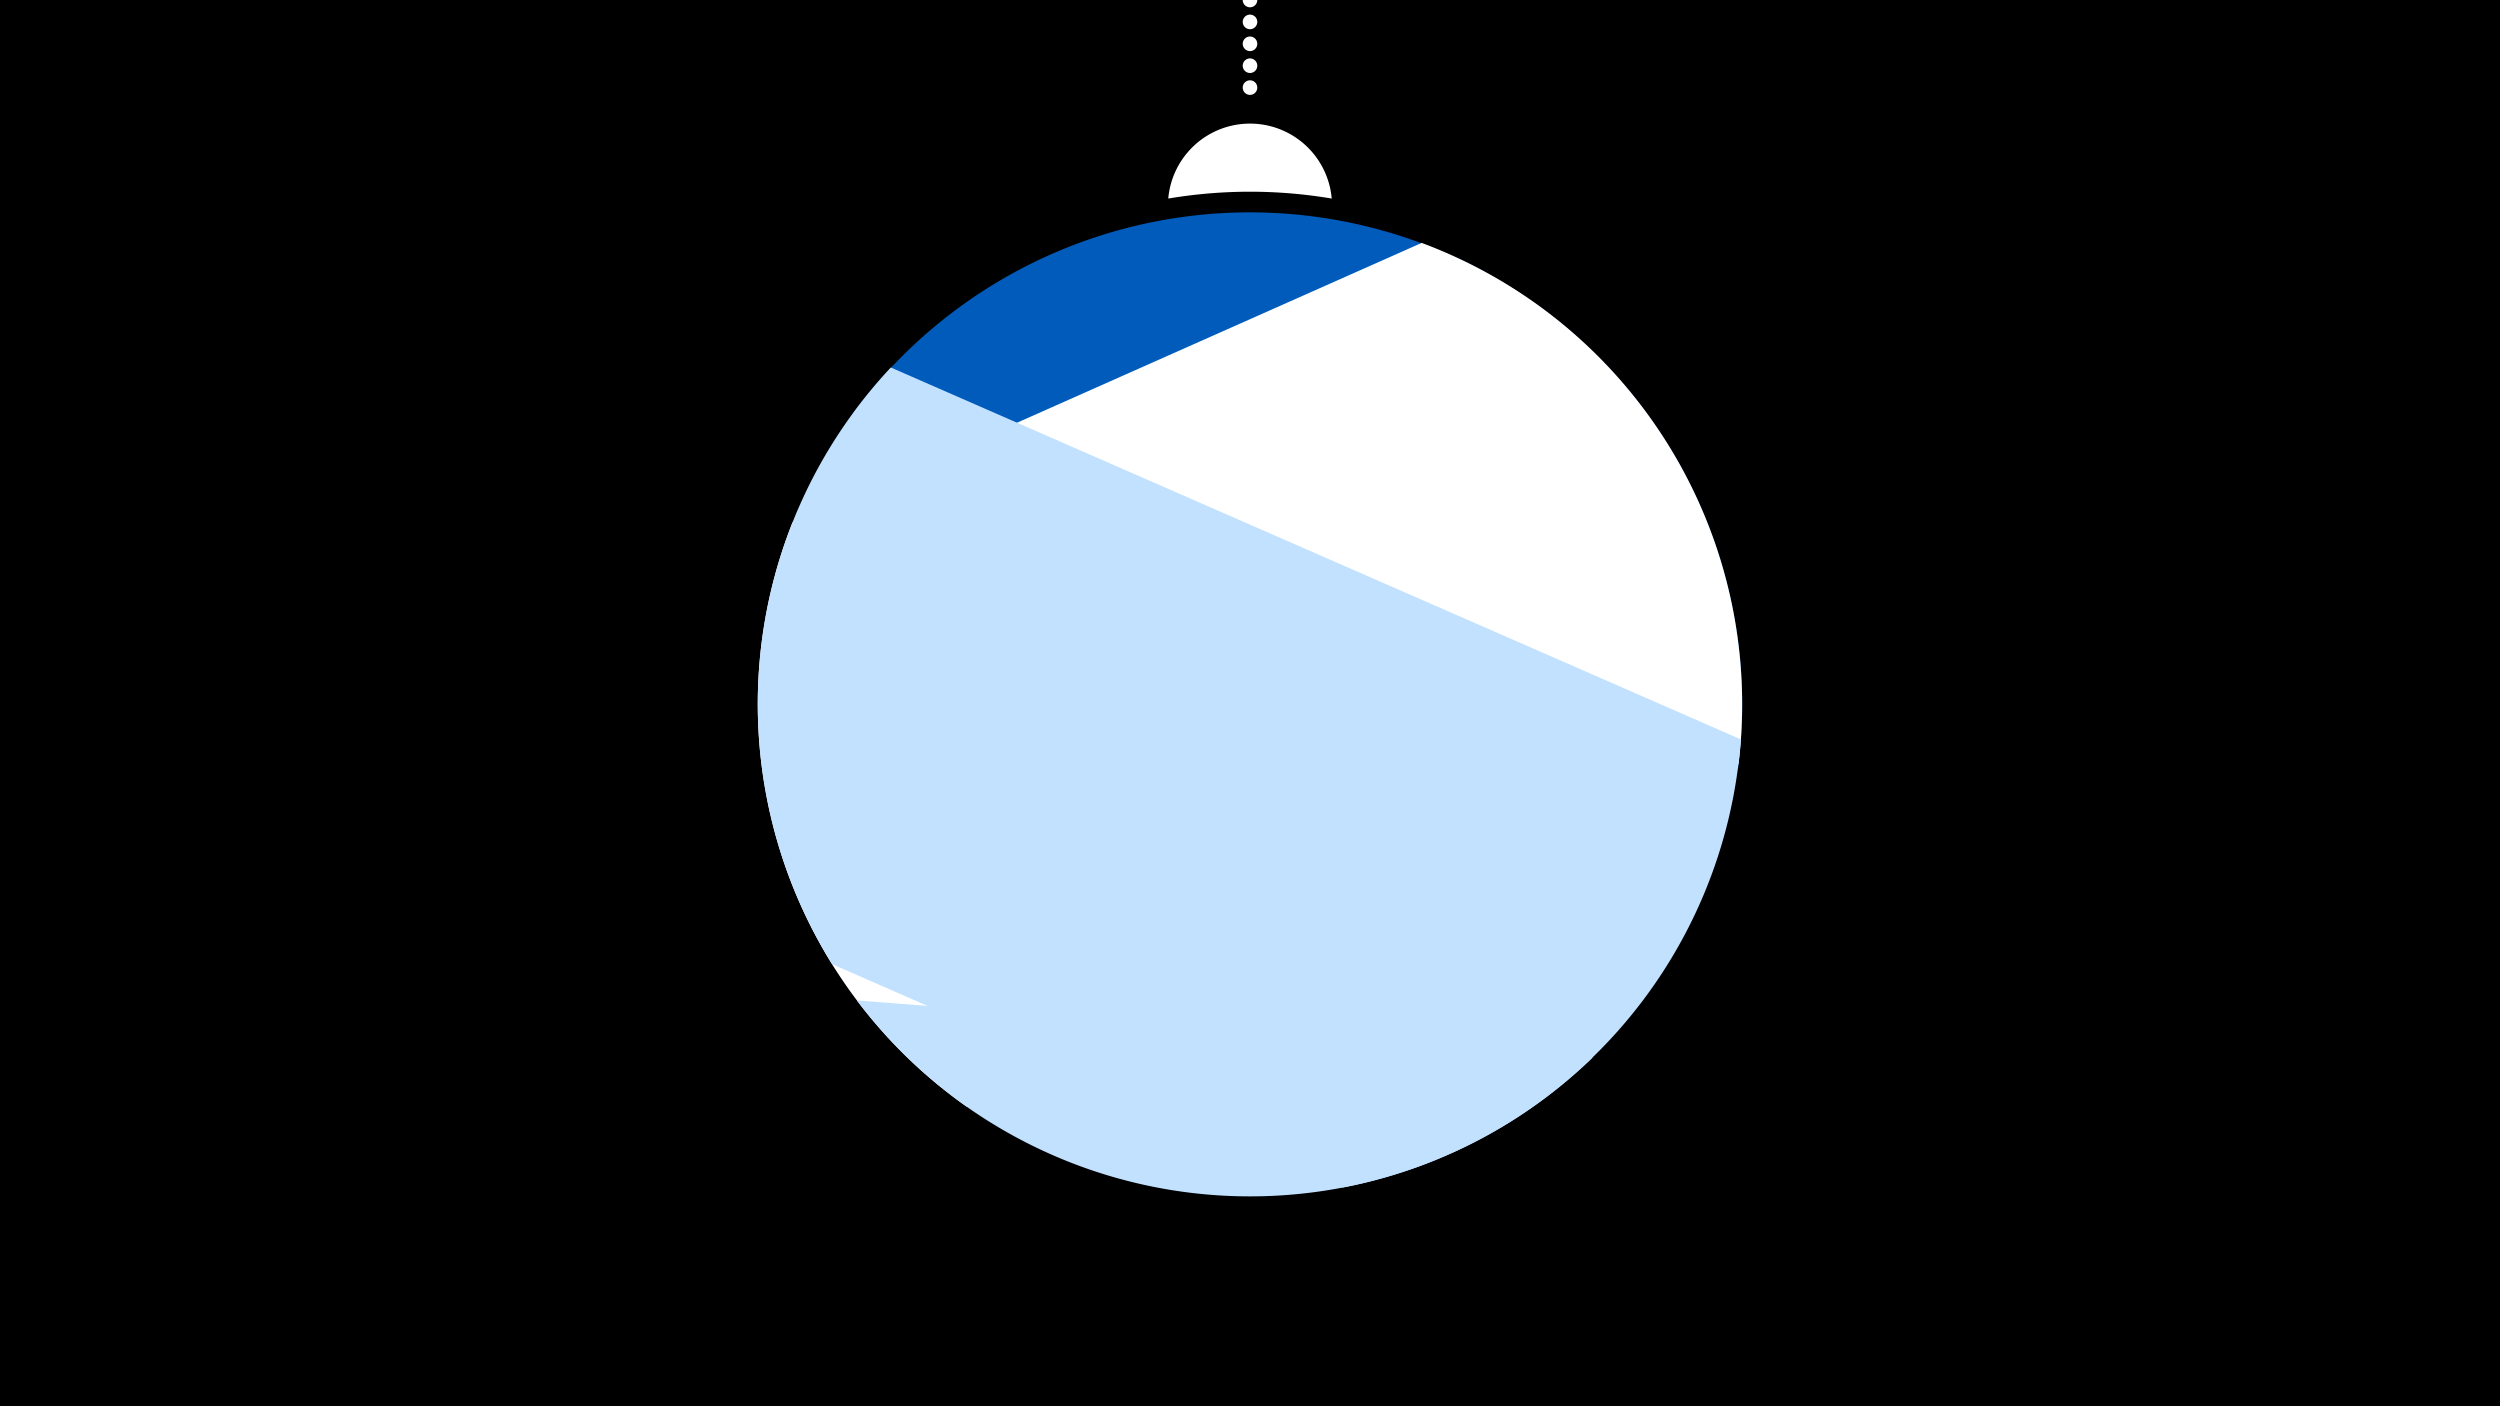 <svg width="1200" height="675" viewBox="-500 -500 1200 675" xmlns="http://www.w3.org/2000/svg"><path d="M-500-500h1200v675h-1200z" fill="#000"/><path d="M139.228,-404.694A 39.375 39.375 0 0 0 60.772 -404.694A 236 236 0 0 1 139.228 -404.694" fill="#fff"/><path d="M100,-500V-447.469" stroke="#fff" stroke-linecap="round" stroke-dasharray="0.01 10.5" stroke-width="7"/><path d="M-90.9-301.1l425.1 170.4a236.3 236.3 0 0 0-425.1-170.4" fill="#005bbb" /><path d="M-36 31.2l370.5-164.6a236.3 236.3 0 0 0-152.1-250l0 0-302 134.2a236.3 236.3 0 0 0 83.6 280.4" fill="#fff" /><path d="M-100.6-37.2l245.1 107.2a236.3 236.3 0 0 0 191.1-215.1l0 0-408-178.5a236.3 236.3 0 0 0-28.2 286.4" fill="#c2e1ff" /><path d="M-88.7-19.8l353.2 27.4a236.3 236.3 0 0 1-353.2-27.4" fill="#c2e1ff" /></svg>